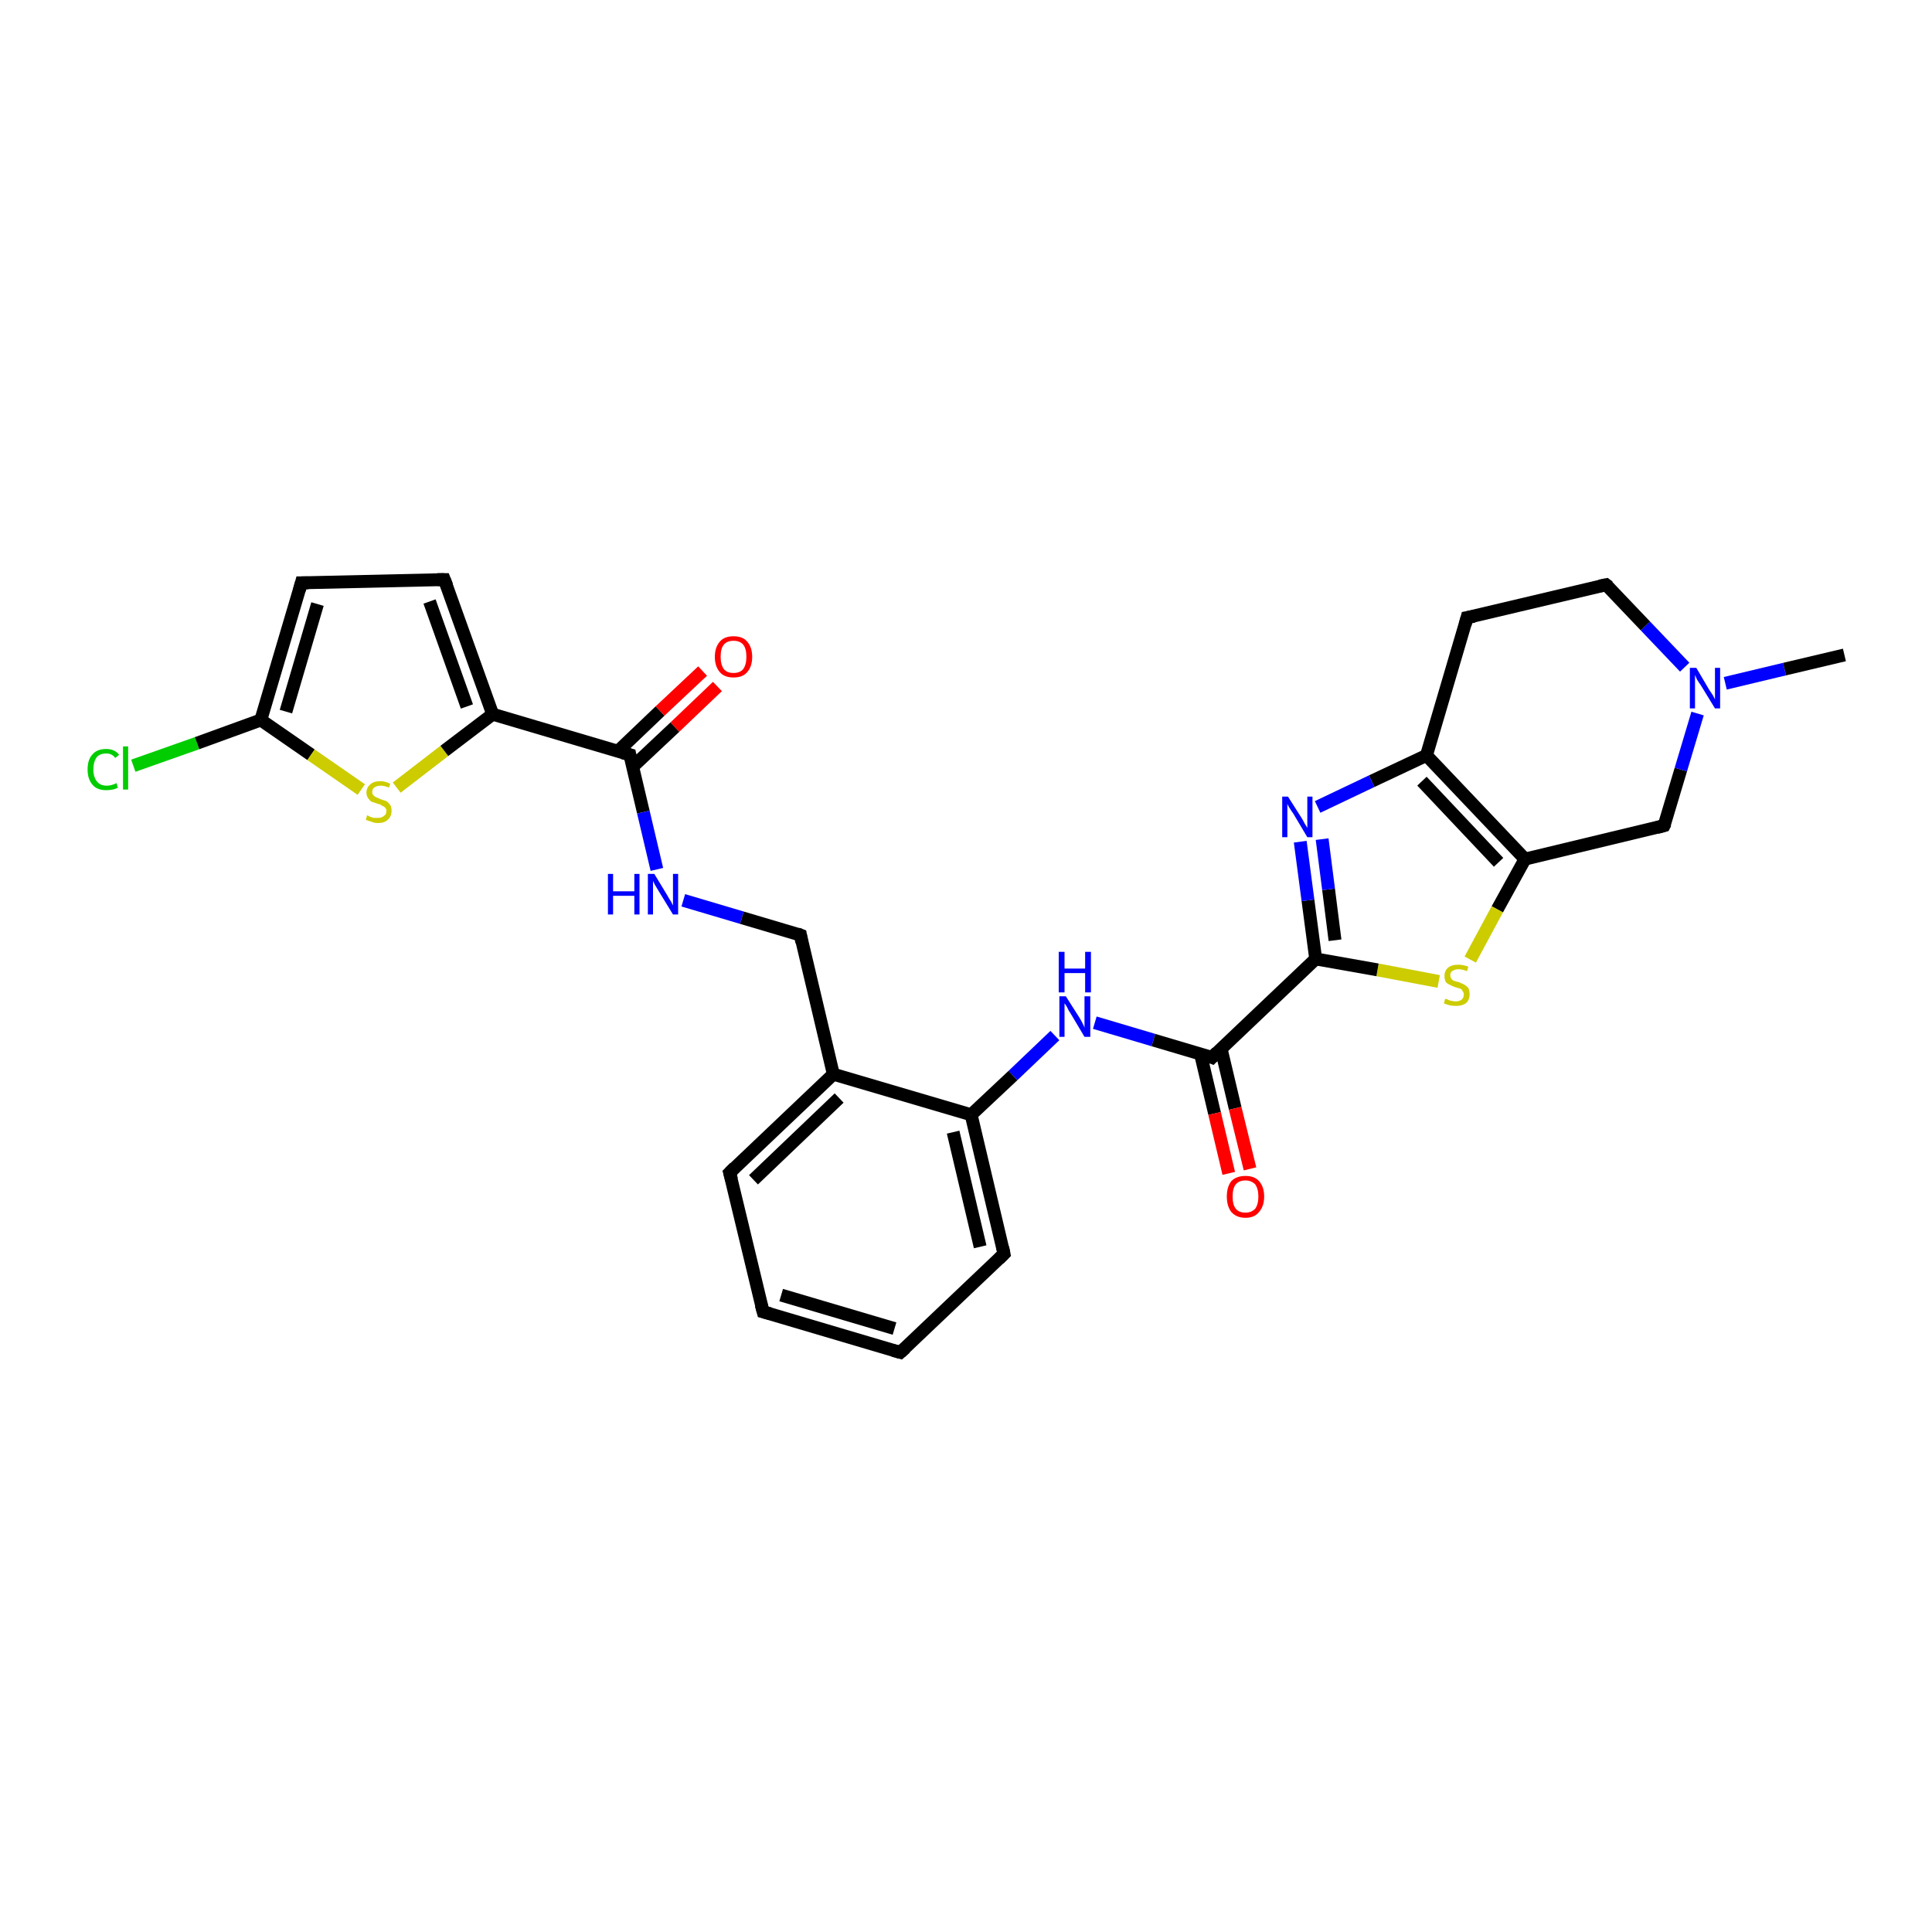 <?xml version='1.0' encoding='iso-8859-1'?>
<svg version='1.1' baseProfile='full'
              xmlns='http://www.w3.org/2000/svg'
                      xmlns:rdkit='http://www.rdkit.org/xml'
                      xmlns:xlink='http://www.w3.org/1999/xlink'
                  xml:space='preserve'
width='300px' height='300px' viewBox='0 0 300 300'>
<!-- END OF HEADER -->
<rect style='opacity:1.0;fill:#FFFFFF;stroke:none' width='300.0' height='300.0' x='0.0' y='0.0'> </rect>
<path class='bond-0 atom-0 atom-1' d='M 20.7,118.9 L 30.6,115.4' style='fill:none;fill-rule:evenodd;stroke:#00CC00;stroke-width:2.0px;stroke-linecap:butt;stroke-linejoin:miter;stroke-opacity:1' />
<path class='bond-0 atom-0 atom-1' d='M 30.6,115.4 L 40.5,111.8' style='fill:none;fill-rule:evenodd;stroke:#000000;stroke-width:2.0px;stroke-linecap:butt;stroke-linejoin:miter;stroke-opacity:1' />
<path class='bond-1 atom-1 atom-2' d='M 40.5,111.8 L 48.3,117.2' style='fill:none;fill-rule:evenodd;stroke:#000000;stroke-width:2.0px;stroke-linecap:butt;stroke-linejoin:miter;stroke-opacity:1' />
<path class='bond-1 atom-1 atom-2' d='M 48.3,117.2 L 56.1,122.6' style='fill:none;fill-rule:evenodd;stroke:#CCCC00;stroke-width:2.0px;stroke-linecap:butt;stroke-linejoin:miter;stroke-opacity:1' />
<path class='bond-2 atom-2 atom-3' d='M 61.6,122.3 L 69.0,116.6' style='fill:none;fill-rule:evenodd;stroke:#CCCC00;stroke-width:2.0px;stroke-linecap:butt;stroke-linejoin:miter;stroke-opacity:1' />
<path class='bond-2 atom-2 atom-3' d='M 69.0,116.6 L 76.5,110.9' style='fill:none;fill-rule:evenodd;stroke:#000000;stroke-width:2.0px;stroke-linecap:butt;stroke-linejoin:miter;stroke-opacity:1' />
<path class='bond-3 atom-3 atom-4' d='M 76.5,110.9 L 69.0,90.0' style='fill:none;fill-rule:evenodd;stroke:#000000;stroke-width:2.0px;stroke-linecap:butt;stroke-linejoin:miter;stroke-opacity:1' />
<path class='bond-3 atom-3 atom-4' d='M 72.5,109.7 L 66.7,93.4' style='fill:none;fill-rule:evenodd;stroke:#000000;stroke-width:2.0px;stroke-linecap:butt;stroke-linejoin:miter;stroke-opacity:1' />
<path class='bond-4 atom-4 atom-5' d='M 69.0,90.0 L 46.8,90.5' style='fill:none;fill-rule:evenodd;stroke:#000000;stroke-width:2.0px;stroke-linecap:butt;stroke-linejoin:miter;stroke-opacity:1' />
<path class='bond-5 atom-3 atom-6' d='M 76.5,110.9 L 97.8,117.2' style='fill:none;fill-rule:evenodd;stroke:#000000;stroke-width:2.0px;stroke-linecap:butt;stroke-linejoin:miter;stroke-opacity:1' />
<path class='bond-6 atom-6 atom-7' d='M 98.2,119.1 L 104.8,112.9' style='fill:none;fill-rule:evenodd;stroke:#000000;stroke-width:2.0px;stroke-linecap:butt;stroke-linejoin:miter;stroke-opacity:1' />
<path class='bond-6 atom-6 atom-7' d='M 104.8,112.9 L 111.4,106.6' style='fill:none;fill-rule:evenodd;stroke:#FF0000;stroke-width:2.0px;stroke-linecap:butt;stroke-linejoin:miter;stroke-opacity:1' />
<path class='bond-6 atom-6 atom-7' d='M 95.9,116.7 L 102.5,110.4' style='fill:none;fill-rule:evenodd;stroke:#000000;stroke-width:2.0px;stroke-linecap:butt;stroke-linejoin:miter;stroke-opacity:1' />
<path class='bond-6 atom-6 atom-7' d='M 102.5,110.4 L 109.1,104.2' style='fill:none;fill-rule:evenodd;stroke:#FF0000;stroke-width:2.0px;stroke-linecap:butt;stroke-linejoin:miter;stroke-opacity:1' />
<path class='bond-7 atom-6 atom-8' d='M 97.8,117.2 L 99.9,126.1' style='fill:none;fill-rule:evenodd;stroke:#000000;stroke-width:2.0px;stroke-linecap:butt;stroke-linejoin:miter;stroke-opacity:1' />
<path class='bond-7 atom-6 atom-8' d='M 99.9,126.1 L 102.0,135.0' style='fill:none;fill-rule:evenodd;stroke:#0000FF;stroke-width:2.0px;stroke-linecap:butt;stroke-linejoin:miter;stroke-opacity:1' />
<path class='bond-8 atom-8 atom-9' d='M 106.1,139.8 L 115.2,142.5' style='fill:none;fill-rule:evenodd;stroke:#0000FF;stroke-width:2.0px;stroke-linecap:butt;stroke-linejoin:miter;stroke-opacity:1' />
<path class='bond-8 atom-8 atom-9' d='M 115.2,142.5 L 124.3,145.2' style='fill:none;fill-rule:evenodd;stroke:#000000;stroke-width:2.0px;stroke-linecap:butt;stroke-linejoin:miter;stroke-opacity:1' />
<path class='bond-9 atom-9 atom-10' d='M 124.3,145.2 L 129.4,166.8' style='fill:none;fill-rule:evenodd;stroke:#000000;stroke-width:2.0px;stroke-linecap:butt;stroke-linejoin:miter;stroke-opacity:1' />
<path class='bond-10 atom-10 atom-11' d='M 129.4,166.8 L 113.3,182.1' style='fill:none;fill-rule:evenodd;stroke:#000000;stroke-width:2.0px;stroke-linecap:butt;stroke-linejoin:miter;stroke-opacity:1' />
<path class='bond-10 atom-10 atom-11' d='M 130.3,170.5 L 117.0,183.2' style='fill:none;fill-rule:evenodd;stroke:#000000;stroke-width:2.0px;stroke-linecap:butt;stroke-linejoin:miter;stroke-opacity:1' />
<path class='bond-11 atom-11 atom-12' d='M 113.3,182.1 L 118.5,203.7' style='fill:none;fill-rule:evenodd;stroke:#000000;stroke-width:2.0px;stroke-linecap:butt;stroke-linejoin:miter;stroke-opacity:1' />
<path class='bond-12 atom-12 atom-13' d='M 118.5,203.7 L 139.8,210.0' style='fill:none;fill-rule:evenodd;stroke:#000000;stroke-width:2.0px;stroke-linecap:butt;stroke-linejoin:miter;stroke-opacity:1' />
<path class='bond-12 atom-12 atom-13' d='M 121.3,201.1 L 138.9,206.3' style='fill:none;fill-rule:evenodd;stroke:#000000;stroke-width:2.0px;stroke-linecap:butt;stroke-linejoin:miter;stroke-opacity:1' />
<path class='bond-13 atom-13 atom-14' d='M 139.8,210.0 L 155.9,194.7' style='fill:none;fill-rule:evenodd;stroke:#000000;stroke-width:2.0px;stroke-linecap:butt;stroke-linejoin:miter;stroke-opacity:1' />
<path class='bond-14 atom-14 atom-15' d='M 155.9,194.7 L 150.8,173.1' style='fill:none;fill-rule:evenodd;stroke:#000000;stroke-width:2.0px;stroke-linecap:butt;stroke-linejoin:miter;stroke-opacity:1' />
<path class='bond-14 atom-14 atom-15' d='M 152.2,193.6 L 148.0,175.8' style='fill:none;fill-rule:evenodd;stroke:#000000;stroke-width:2.0px;stroke-linecap:butt;stroke-linejoin:miter;stroke-opacity:1' />
<path class='bond-15 atom-15 atom-16' d='M 150.8,173.1 L 157.3,167.0' style='fill:none;fill-rule:evenodd;stroke:#000000;stroke-width:2.0px;stroke-linecap:butt;stroke-linejoin:miter;stroke-opacity:1' />
<path class='bond-15 atom-15 atom-16' d='M 157.3,167.0 L 163.8,160.8' style='fill:none;fill-rule:evenodd;stroke:#0000FF;stroke-width:2.0px;stroke-linecap:butt;stroke-linejoin:miter;stroke-opacity:1' />
<path class='bond-16 atom-16 atom-17' d='M 170.0,158.8 L 179.1,161.5' style='fill:none;fill-rule:evenodd;stroke:#0000FF;stroke-width:2.0px;stroke-linecap:butt;stroke-linejoin:miter;stroke-opacity:1' />
<path class='bond-16 atom-16 atom-17' d='M 179.1,161.5 L 188.2,164.2' style='fill:none;fill-rule:evenodd;stroke:#000000;stroke-width:2.0px;stroke-linecap:butt;stroke-linejoin:miter;stroke-opacity:1' />
<path class='bond-17 atom-17 atom-18' d='M 186.4,163.6 L 188.6,172.9' style='fill:none;fill-rule:evenodd;stroke:#000000;stroke-width:2.0px;stroke-linecap:butt;stroke-linejoin:miter;stroke-opacity:1' />
<path class='bond-17 atom-17 atom-18' d='M 188.6,172.9 L 190.8,182.2' style='fill:none;fill-rule:evenodd;stroke:#FF0000;stroke-width:2.0px;stroke-linecap:butt;stroke-linejoin:miter;stroke-opacity:1' />
<path class='bond-17 atom-17 atom-18' d='M 189.6,162.8 L 191.8,172.1' style='fill:none;fill-rule:evenodd;stroke:#000000;stroke-width:2.0px;stroke-linecap:butt;stroke-linejoin:miter;stroke-opacity:1' />
<path class='bond-17 atom-17 atom-18' d='M 191.8,172.1 L 194.1,181.5' style='fill:none;fill-rule:evenodd;stroke:#FF0000;stroke-width:2.0px;stroke-linecap:butt;stroke-linejoin:miter;stroke-opacity:1' />
<path class='bond-18 atom-17 atom-19' d='M 188.2,164.2 L 204.3,148.9' style='fill:none;fill-rule:evenodd;stroke:#000000;stroke-width:2.0px;stroke-linecap:butt;stroke-linejoin:miter;stroke-opacity:1' />
<path class='bond-19 atom-19 atom-20' d='M 204.3,148.9 L 203.1,139.8' style='fill:none;fill-rule:evenodd;stroke:#000000;stroke-width:2.0px;stroke-linecap:butt;stroke-linejoin:miter;stroke-opacity:1' />
<path class='bond-19 atom-19 atom-20' d='M 203.1,139.8 L 201.9,130.7' style='fill:none;fill-rule:evenodd;stroke:#0000FF;stroke-width:2.0px;stroke-linecap:butt;stroke-linejoin:miter;stroke-opacity:1' />
<path class='bond-19 atom-19 atom-20' d='M 207.3,146.0 L 206.3,138.1' style='fill:none;fill-rule:evenodd;stroke:#000000;stroke-width:2.0px;stroke-linecap:butt;stroke-linejoin:miter;stroke-opacity:1' />
<path class='bond-19 atom-19 atom-20' d='M 206.3,138.1 L 205.3,130.3' style='fill:none;fill-rule:evenodd;stroke:#0000FF;stroke-width:2.0px;stroke-linecap:butt;stroke-linejoin:miter;stroke-opacity:1' />
<path class='bond-20 atom-20 atom-21' d='M 204.6,125.3 L 213.0,121.3' style='fill:none;fill-rule:evenodd;stroke:#0000FF;stroke-width:2.0px;stroke-linecap:butt;stroke-linejoin:miter;stroke-opacity:1' />
<path class='bond-20 atom-20 atom-21' d='M 213.0,121.3 L 221.5,117.3' style='fill:none;fill-rule:evenodd;stroke:#000000;stroke-width:2.0px;stroke-linecap:butt;stroke-linejoin:miter;stroke-opacity:1' />
<path class='bond-21 atom-21 atom-22' d='M 221.5,117.3 L 236.8,133.4' style='fill:none;fill-rule:evenodd;stroke:#000000;stroke-width:2.0px;stroke-linecap:butt;stroke-linejoin:miter;stroke-opacity:1' />
<path class='bond-21 atom-21 atom-22' d='M 220.8,121.3 L 232.7,133.9' style='fill:none;fill-rule:evenodd;stroke:#000000;stroke-width:2.0px;stroke-linecap:butt;stroke-linejoin:miter;stroke-opacity:1' />
<path class='bond-22 atom-22 atom-23' d='M 236.8,133.4 L 232.5,141.2' style='fill:none;fill-rule:evenodd;stroke:#000000;stroke-width:2.0px;stroke-linecap:butt;stroke-linejoin:miter;stroke-opacity:1' />
<path class='bond-22 atom-22 atom-23' d='M 232.5,141.2 L 228.3,149.0' style='fill:none;fill-rule:evenodd;stroke:#CCCC00;stroke-width:2.0px;stroke-linecap:butt;stroke-linejoin:miter;stroke-opacity:1' />
<path class='bond-23 atom-22 atom-24' d='M 236.8,133.4 L 258.4,128.2' style='fill:none;fill-rule:evenodd;stroke:#000000;stroke-width:2.0px;stroke-linecap:butt;stroke-linejoin:miter;stroke-opacity:1' />
<path class='bond-24 atom-24 atom-25' d='M 258.4,128.2 L 261.0,119.5' style='fill:none;fill-rule:evenodd;stroke:#000000;stroke-width:2.0px;stroke-linecap:butt;stroke-linejoin:miter;stroke-opacity:1' />
<path class='bond-24 atom-24 atom-25' d='M 261.0,119.5 L 263.6,110.8' style='fill:none;fill-rule:evenodd;stroke:#0000FF;stroke-width:2.0px;stroke-linecap:butt;stroke-linejoin:miter;stroke-opacity:1' />
<path class='bond-25 atom-25 atom-26' d='M 261.6,103.6 L 255.5,97.2' style='fill:none;fill-rule:evenodd;stroke:#0000FF;stroke-width:2.0px;stroke-linecap:butt;stroke-linejoin:miter;stroke-opacity:1' />
<path class='bond-25 atom-25 atom-26' d='M 255.5,97.2 L 249.4,90.8' style='fill:none;fill-rule:evenodd;stroke:#000000;stroke-width:2.0px;stroke-linecap:butt;stroke-linejoin:miter;stroke-opacity:1' />
<path class='bond-26 atom-26 atom-27' d='M 249.4,90.8 L 227.8,95.9' style='fill:none;fill-rule:evenodd;stroke:#000000;stroke-width:2.0px;stroke-linecap:butt;stroke-linejoin:miter;stroke-opacity:1' />
<path class='bond-27 atom-25 atom-28' d='M 267.9,106.1 L 277.1,103.9' style='fill:none;fill-rule:evenodd;stroke:#0000FF;stroke-width:2.0px;stroke-linecap:butt;stroke-linejoin:miter;stroke-opacity:1' />
<path class='bond-27 atom-25 atom-28' d='M 277.1,103.9 L 286.4,101.7' style='fill:none;fill-rule:evenodd;stroke:#000000;stroke-width:2.0px;stroke-linecap:butt;stroke-linejoin:miter;stroke-opacity:1' />
<path class='bond-28 atom-5 atom-1' d='M 46.8,90.5 L 40.5,111.8' style='fill:none;fill-rule:evenodd;stroke:#000000;stroke-width:2.0px;stroke-linecap:butt;stroke-linejoin:miter;stroke-opacity:1' />
<path class='bond-28 atom-5 atom-1' d='M 49.3,93.8 L 44.4,110.5' style='fill:none;fill-rule:evenodd;stroke:#000000;stroke-width:2.0px;stroke-linecap:butt;stroke-linejoin:miter;stroke-opacity:1' />
<path class='bond-29 atom-15 atom-10' d='M 150.8,173.1 L 129.4,166.8' style='fill:none;fill-rule:evenodd;stroke:#000000;stroke-width:2.0px;stroke-linecap:butt;stroke-linejoin:miter;stroke-opacity:1' />
<path class='bond-30 atom-23 atom-19' d='M 223.4,152.4 L 213.9,150.6' style='fill:none;fill-rule:evenodd;stroke:#CCCC00;stroke-width:2.0px;stroke-linecap:butt;stroke-linejoin:miter;stroke-opacity:1' />
<path class='bond-30 atom-23 atom-19' d='M 213.9,150.6 L 204.3,148.9' style='fill:none;fill-rule:evenodd;stroke:#000000;stroke-width:2.0px;stroke-linecap:butt;stroke-linejoin:miter;stroke-opacity:1' />
<path class='bond-31 atom-27 atom-21' d='M 227.8,95.9 L 221.5,117.3' style='fill:none;fill-rule:evenodd;stroke:#000000;stroke-width:2.0px;stroke-linecap:butt;stroke-linejoin:miter;stroke-opacity:1' />
<path d='M 69.4,91.0 L 69.0,90.0 L 67.9,90.0' style='fill:none;stroke:#000000;stroke-width:2.0px;stroke-linecap:butt;stroke-linejoin:miter;stroke-opacity:1;' />
<path d='M 47.9,90.5 L 46.8,90.5 L 46.5,91.6' style='fill:none;stroke:#000000;stroke-width:2.0px;stroke-linecap:butt;stroke-linejoin:miter;stroke-opacity:1;' />
<path d='M 96.7,116.9 L 97.8,117.2 L 97.9,117.7' style='fill:none;stroke:#000000;stroke-width:2.0px;stroke-linecap:butt;stroke-linejoin:miter;stroke-opacity:1;' />
<path d='M 123.8,145.0 L 124.3,145.2 L 124.5,146.3' style='fill:none;stroke:#000000;stroke-width:2.0px;stroke-linecap:butt;stroke-linejoin:miter;stroke-opacity:1;' />
<path d='M 114.1,181.3 L 113.3,182.1 L 113.6,183.2' style='fill:none;stroke:#000000;stroke-width:2.0px;stroke-linecap:butt;stroke-linejoin:miter;stroke-opacity:1;' />
<path d='M 118.2,202.6 L 118.5,203.7 L 119.6,204.0' style='fill:none;stroke:#000000;stroke-width:2.0px;stroke-linecap:butt;stroke-linejoin:miter;stroke-opacity:1;' />
<path d='M 138.7,209.7 L 139.8,210.0 L 140.6,209.3' style='fill:none;stroke:#000000;stroke-width:2.0px;stroke-linecap:butt;stroke-linejoin:miter;stroke-opacity:1;' />
<path d='M 155.1,195.5 L 155.9,194.7 L 155.7,193.7' style='fill:none;stroke:#000000;stroke-width:2.0px;stroke-linecap:butt;stroke-linejoin:miter;stroke-opacity:1;' />
<path d='M 187.7,164.0 L 188.2,164.2 L 189.0,163.4' style='fill:none;stroke:#000000;stroke-width:2.0px;stroke-linecap:butt;stroke-linejoin:miter;stroke-opacity:1;' />
<path d='M 257.3,128.5 L 258.4,128.2 L 258.6,127.8' style='fill:none;stroke:#000000;stroke-width:2.0px;stroke-linecap:butt;stroke-linejoin:miter;stroke-opacity:1;' />
<path d='M 249.8,91.1 L 249.4,90.8 L 248.4,91.0' style='fill:none;stroke:#000000;stroke-width:2.0px;stroke-linecap:butt;stroke-linejoin:miter;stroke-opacity:1;' />
<path d='M 228.9,95.7 L 227.8,95.9 L 227.5,97.0' style='fill:none;stroke:#000000;stroke-width:2.0px;stroke-linecap:butt;stroke-linejoin:miter;stroke-opacity:1;' />
<path class='atom-0' d='M 13.6 119.5
Q 13.6 117.9, 14.4 117.1
Q 15.1 116.3, 16.5 116.3
Q 17.8 116.3, 18.5 117.2
L 17.9 117.7
Q 17.4 117.0, 16.5 117.0
Q 15.5 117.0, 15.0 117.6
Q 14.5 118.3, 14.5 119.5
Q 14.5 120.7, 15.1 121.4
Q 15.6 122.0, 16.6 122.0
Q 17.3 122.0, 18.1 121.6
L 18.3 122.3
Q 18.0 122.5, 17.5 122.6
Q 17.0 122.7, 16.5 122.7
Q 15.1 122.7, 14.4 121.9
Q 13.6 121.0, 13.6 119.5
' fill='#00CC00'/>
<path class='atom-0' d='M 19.1 115.9
L 19.9 115.9
L 19.9 122.6
L 19.1 122.6
L 19.1 115.9
' fill='#00CC00'/>
<path class='atom-2' d='M 57.0 126.6
Q 57.1 126.6, 57.4 126.8
Q 57.7 126.9, 58.0 127.0
Q 58.3 127.0, 58.7 127.0
Q 59.3 127.0, 59.6 126.7
Q 60.0 126.5, 60.0 125.9
Q 60.0 125.6, 59.8 125.4
Q 59.6 125.2, 59.3 125.1
Q 59.1 124.9, 58.6 124.8
Q 58.1 124.6, 57.7 124.5
Q 57.4 124.3, 57.2 124.0
Q 56.9 123.6, 56.9 123.1
Q 56.9 122.3, 57.5 121.8
Q 58.0 121.3, 59.1 121.3
Q 59.8 121.3, 60.6 121.7
L 60.4 122.3
Q 59.7 122.0, 59.1 122.0
Q 58.5 122.0, 58.1 122.3
Q 57.8 122.5, 57.8 123.0
Q 57.8 123.3, 58.0 123.5
Q 58.2 123.7, 58.4 123.8
Q 58.7 123.9, 59.1 124.1
Q 59.7 124.3, 60.0 124.4
Q 60.3 124.6, 60.6 125.0
Q 60.8 125.3, 60.8 125.9
Q 60.8 126.8, 60.2 127.3
Q 59.7 127.8, 58.7 127.8
Q 58.1 127.8, 57.7 127.6
Q 57.3 127.5, 56.8 127.3
L 57.0 126.6
' fill='#CCCC00'/>
<path class='atom-7' d='M 111.0 102.0
Q 111.0 100.5, 111.8 99.6
Q 112.5 98.8, 113.9 98.8
Q 115.3 98.8, 116.0 99.6
Q 116.8 100.5, 116.8 102.0
Q 116.8 103.5, 116.0 104.4
Q 115.3 105.2, 113.9 105.2
Q 112.5 105.2, 111.8 104.4
Q 111.0 103.5, 111.0 102.0
M 113.9 104.5
Q 114.9 104.5, 115.4 103.9
Q 115.9 103.2, 115.9 102.0
Q 115.9 100.7, 115.4 100.1
Q 114.9 99.5, 113.9 99.5
Q 112.9 99.5, 112.4 100.1
Q 111.9 100.7, 111.9 102.0
Q 111.9 103.2, 112.4 103.9
Q 112.9 104.5, 113.9 104.5
' fill='#FF0000'/>
<path class='atom-8' d='M 94.4 135.7
L 95.2 135.7
L 95.2 138.4
L 98.5 138.4
L 98.5 135.7
L 99.3 135.7
L 99.3 142.0
L 98.5 142.0
L 98.5 139.1
L 95.2 139.1
L 95.2 142.0
L 94.4 142.0
L 94.4 135.7
' fill='#0000FF'/>
<path class='atom-8' d='M 101.6 135.7
L 103.6 139.0
Q 103.8 139.4, 104.2 140.0
Q 104.5 140.6, 104.5 140.6
L 104.5 135.7
L 105.3 135.7
L 105.3 142.0
L 104.5 142.0
L 102.3 138.4
Q 102.0 137.9, 101.7 137.4
Q 101.5 137.0, 101.4 136.8
L 101.4 142.0
L 100.6 142.0
L 100.6 135.7
L 101.6 135.7
' fill='#0000FF'/>
<path class='atom-16' d='M 165.5 154.7
L 167.6 158.0
Q 167.8 158.3, 168.1 158.9
Q 168.4 159.5, 168.4 159.6
L 168.4 154.7
L 169.3 154.7
L 169.3 161.0
L 168.4 161.0
L 166.2 157.3
Q 165.9 156.9, 165.7 156.4
Q 165.4 155.9, 165.3 155.8
L 165.3 161.0
L 164.5 161.0
L 164.5 154.7
L 165.5 154.7
' fill='#0000FF'/>
<path class='atom-16' d='M 164.4 147.8
L 165.3 147.8
L 165.3 150.4
L 168.5 150.4
L 168.5 147.8
L 169.4 147.8
L 169.4 154.1
L 168.5 154.1
L 168.5 151.1
L 165.3 151.1
L 165.3 154.1
L 164.4 154.1
L 164.4 147.8
' fill='#0000FF'/>
<path class='atom-18' d='M 190.5 185.8
Q 190.5 184.3, 191.2 183.4
Q 192.0 182.6, 193.4 182.6
Q 194.8 182.6, 195.5 183.4
Q 196.3 184.3, 196.3 185.8
Q 196.3 187.3, 195.5 188.2
Q 194.8 189.1, 193.4 189.1
Q 192.0 189.1, 191.2 188.2
Q 190.5 187.3, 190.5 185.8
M 193.4 188.3
Q 194.3 188.3, 194.9 187.7
Q 195.4 187.0, 195.4 185.8
Q 195.4 184.6, 194.9 183.9
Q 194.3 183.3, 193.4 183.3
Q 192.4 183.3, 191.9 183.9
Q 191.4 184.5, 191.4 185.8
Q 191.4 187.1, 191.9 187.7
Q 192.4 188.3, 193.4 188.3
' fill='#FF0000'/>
<path class='atom-20' d='M 200.0 123.7
L 202.1 127.0
Q 202.3 127.3, 202.6 127.9
Q 203.0 128.5, 203.0 128.6
L 203.0 123.7
L 203.8 123.7
L 203.8 130.0
L 203.0 130.0
L 200.8 126.3
Q 200.5 125.9, 200.2 125.4
Q 199.9 124.9, 199.9 124.8
L 199.9 130.0
L 199.1 130.0
L 199.1 123.7
L 200.0 123.7
' fill='#0000FF'/>
<path class='atom-23' d='M 224.4 155.1
Q 224.5 155.1, 224.8 155.2
Q 225.1 155.4, 225.4 155.4
Q 225.7 155.5, 226.0 155.5
Q 226.6 155.5, 227.0 155.2
Q 227.3 154.9, 227.3 154.4
Q 227.3 154.1, 227.1 153.9
Q 227.0 153.6, 226.7 153.5
Q 226.4 153.4, 226.0 153.3
Q 225.4 153.1, 225.1 152.9
Q 224.8 152.8, 224.5 152.5
Q 224.3 152.1, 224.3 151.5
Q 224.3 150.8, 224.8 150.3
Q 225.4 149.8, 226.4 149.8
Q 227.2 149.8, 228.0 150.1
L 227.8 150.8
Q 227.0 150.5, 226.5 150.5
Q 225.9 150.5, 225.5 150.8
Q 225.2 151.0, 225.2 151.4
Q 225.2 151.8, 225.4 152.0
Q 225.5 152.2, 225.8 152.3
Q 226.0 152.4, 226.5 152.5
Q 227.0 152.7, 227.4 152.9
Q 227.7 153.1, 228.0 153.4
Q 228.2 153.8, 228.2 154.4
Q 228.2 155.3, 227.6 155.8
Q 227.0 156.2, 226.1 156.2
Q 225.5 156.2, 225.1 156.1
Q 224.7 156.0, 224.2 155.8
L 224.4 155.1
' fill='#CCCC00'/>
<path class='atom-25' d='M 263.4 103.7
L 265.4 107.1
Q 265.6 107.4, 266.0 108.0
Q 266.3 108.6, 266.3 108.6
L 266.3 103.7
L 267.1 103.7
L 267.1 110.0
L 266.3 110.0
L 264.1 106.4
Q 263.8 106.0, 263.5 105.5
Q 263.3 105.0, 263.2 104.8
L 263.2 110.0
L 262.4 110.0
L 262.4 103.7
L 263.4 103.7
' fill='#0000FF'/>
</svg>
